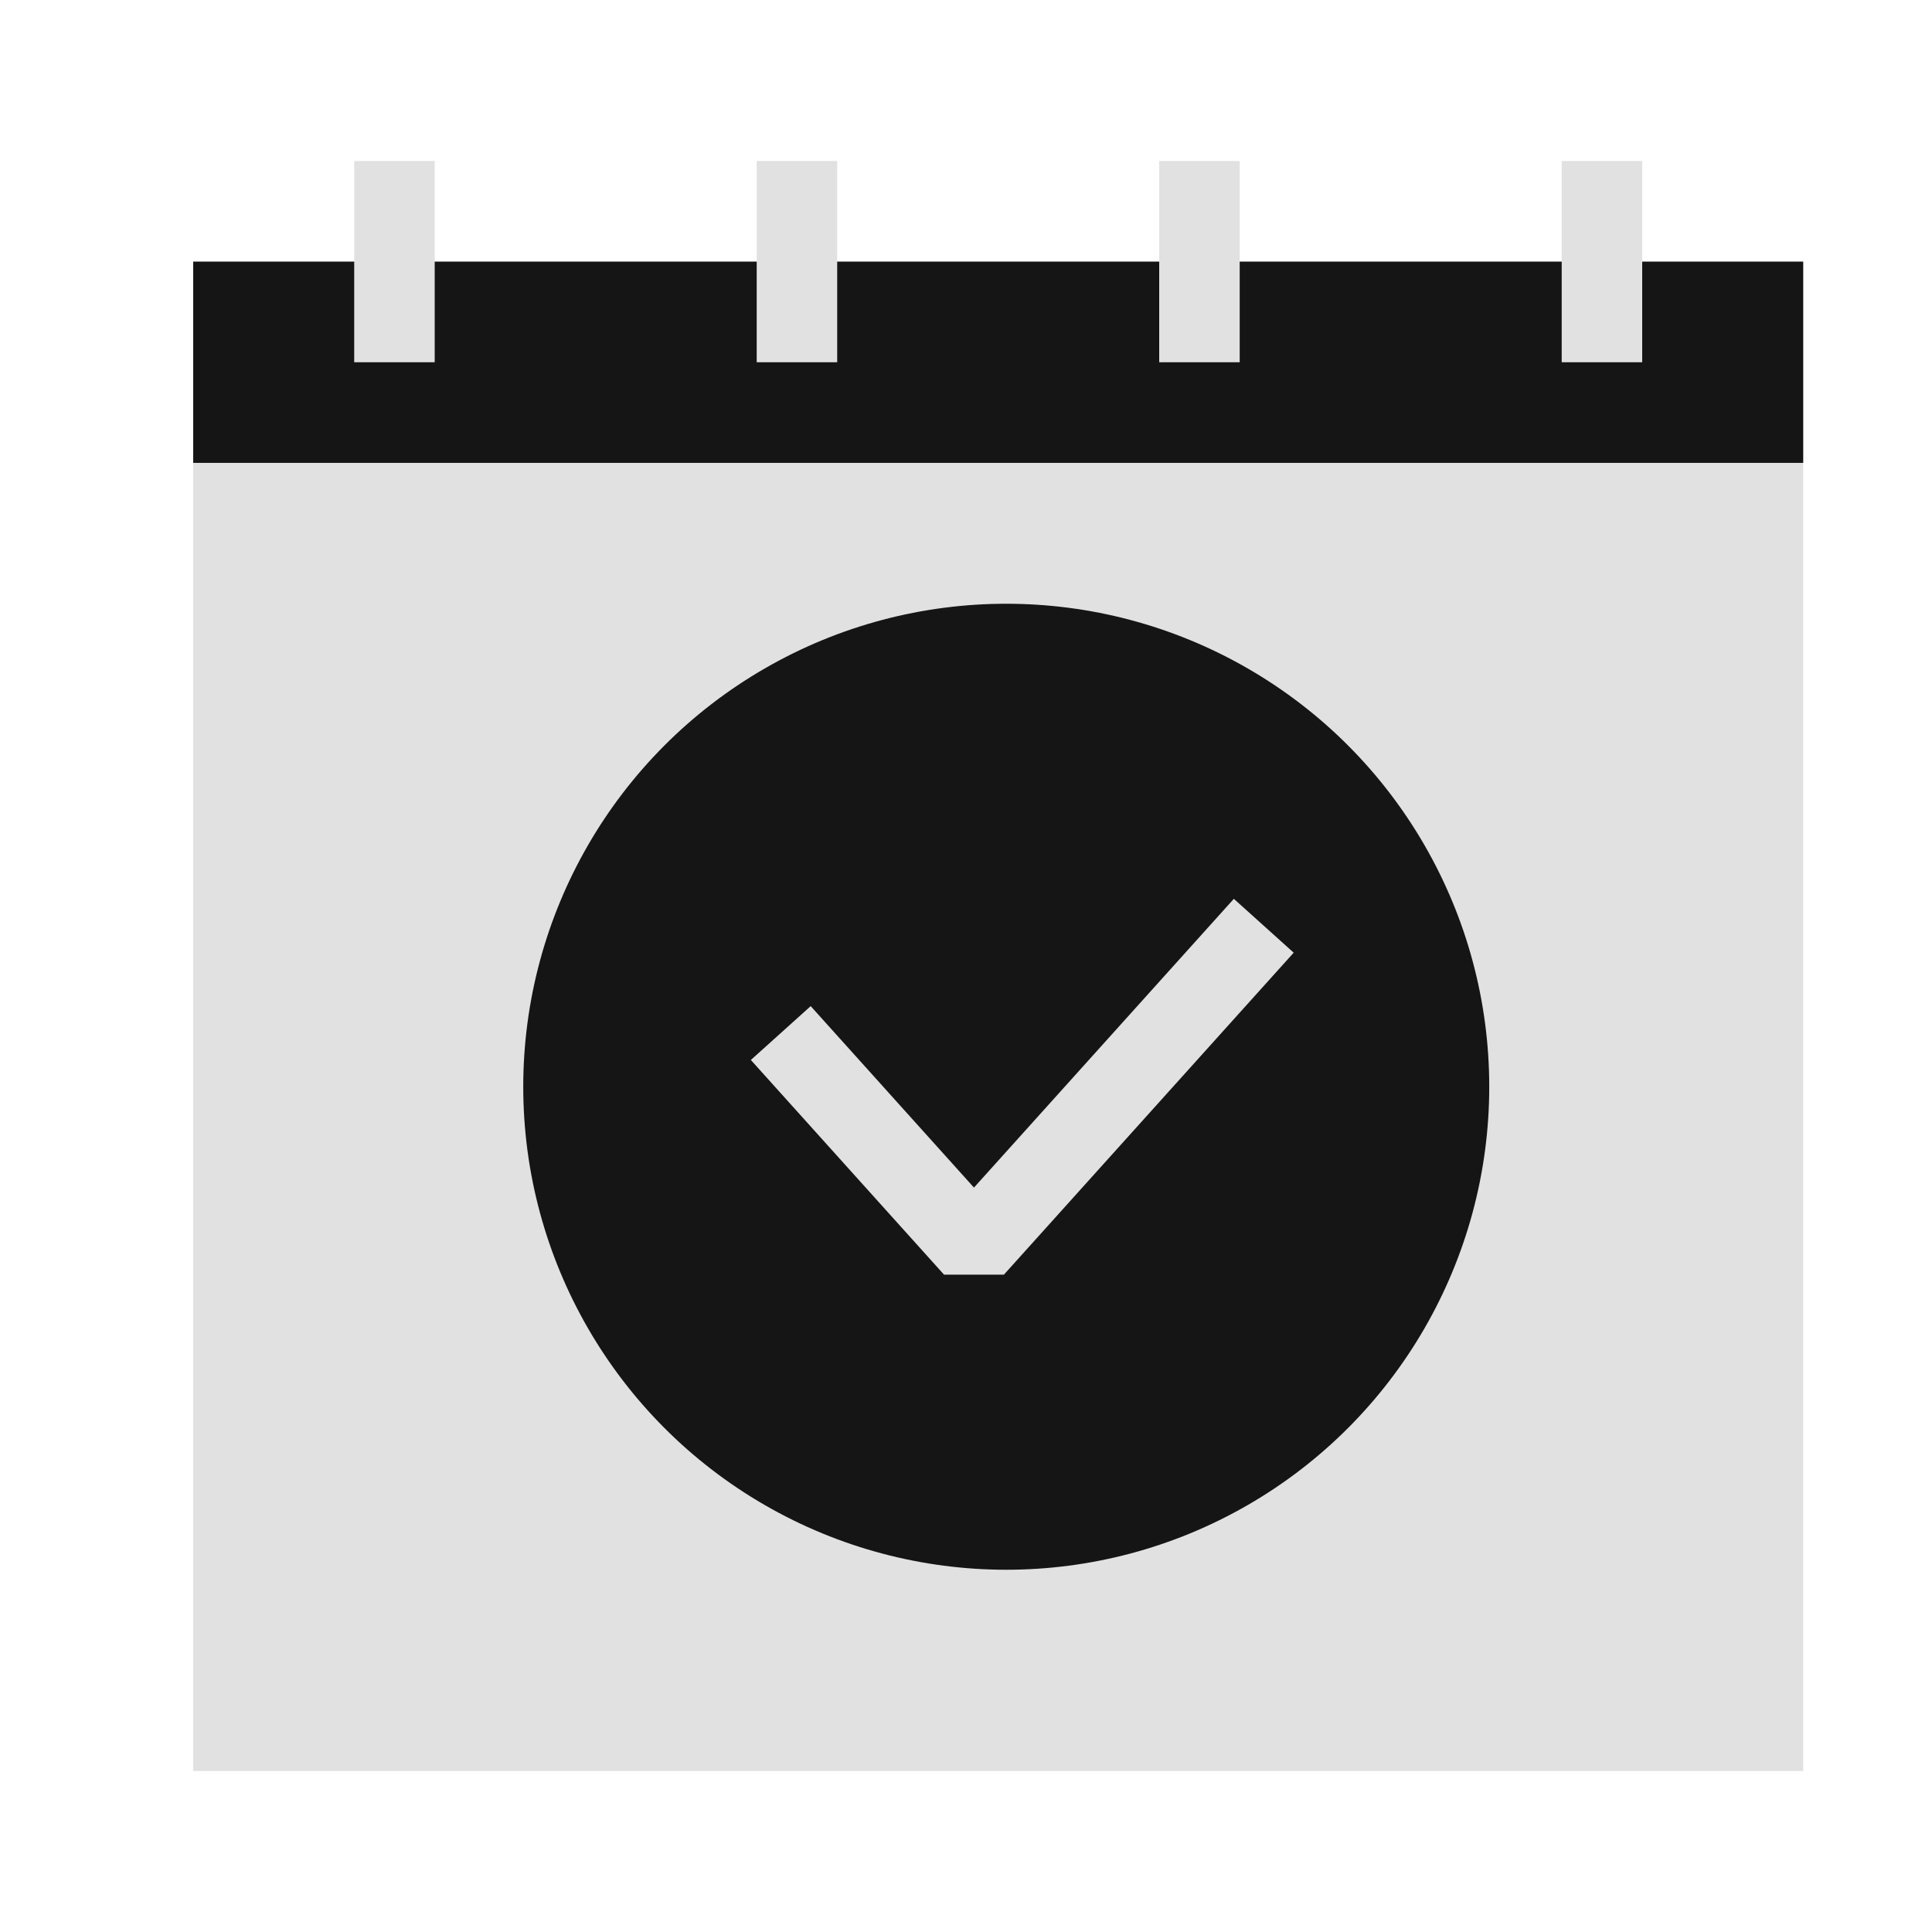 <svg width="24" height="24" viewBox="0 0 24 24" fill="none" xmlns="http://www.w3.org/2000/svg">
<rect x="2.4" y="3.25" width="20" height="18.75" fill="#E1E1E2"/>
<rect x="2.4" y="3.25" width="20" height="2.5" fill="#151516"/>
<line x1="9.9" y1="2" x2="9.9" y2="4.5" stroke="#E1E1E2"/>
<line x1="4.9" y1="2" x2="4.9" y2="4.5" stroke="#E1E1E2"/>
<line x1="14.9" y1="2" x2="14.9" y2="4.5" stroke="#E1E1E2"/>
<line x1="19.9" y1="2" x2="19.9" y2="4.5" stroke="#E1E1E2"/>
<circle cx="12.5" cy="13.5" r="6" fill="#151516"/>
<path d="M9.699 12.833L12.099 15.5L15.699 11.5" stroke="#E1E1E2" stroke-linejoin="bevel"/>
</svg>
